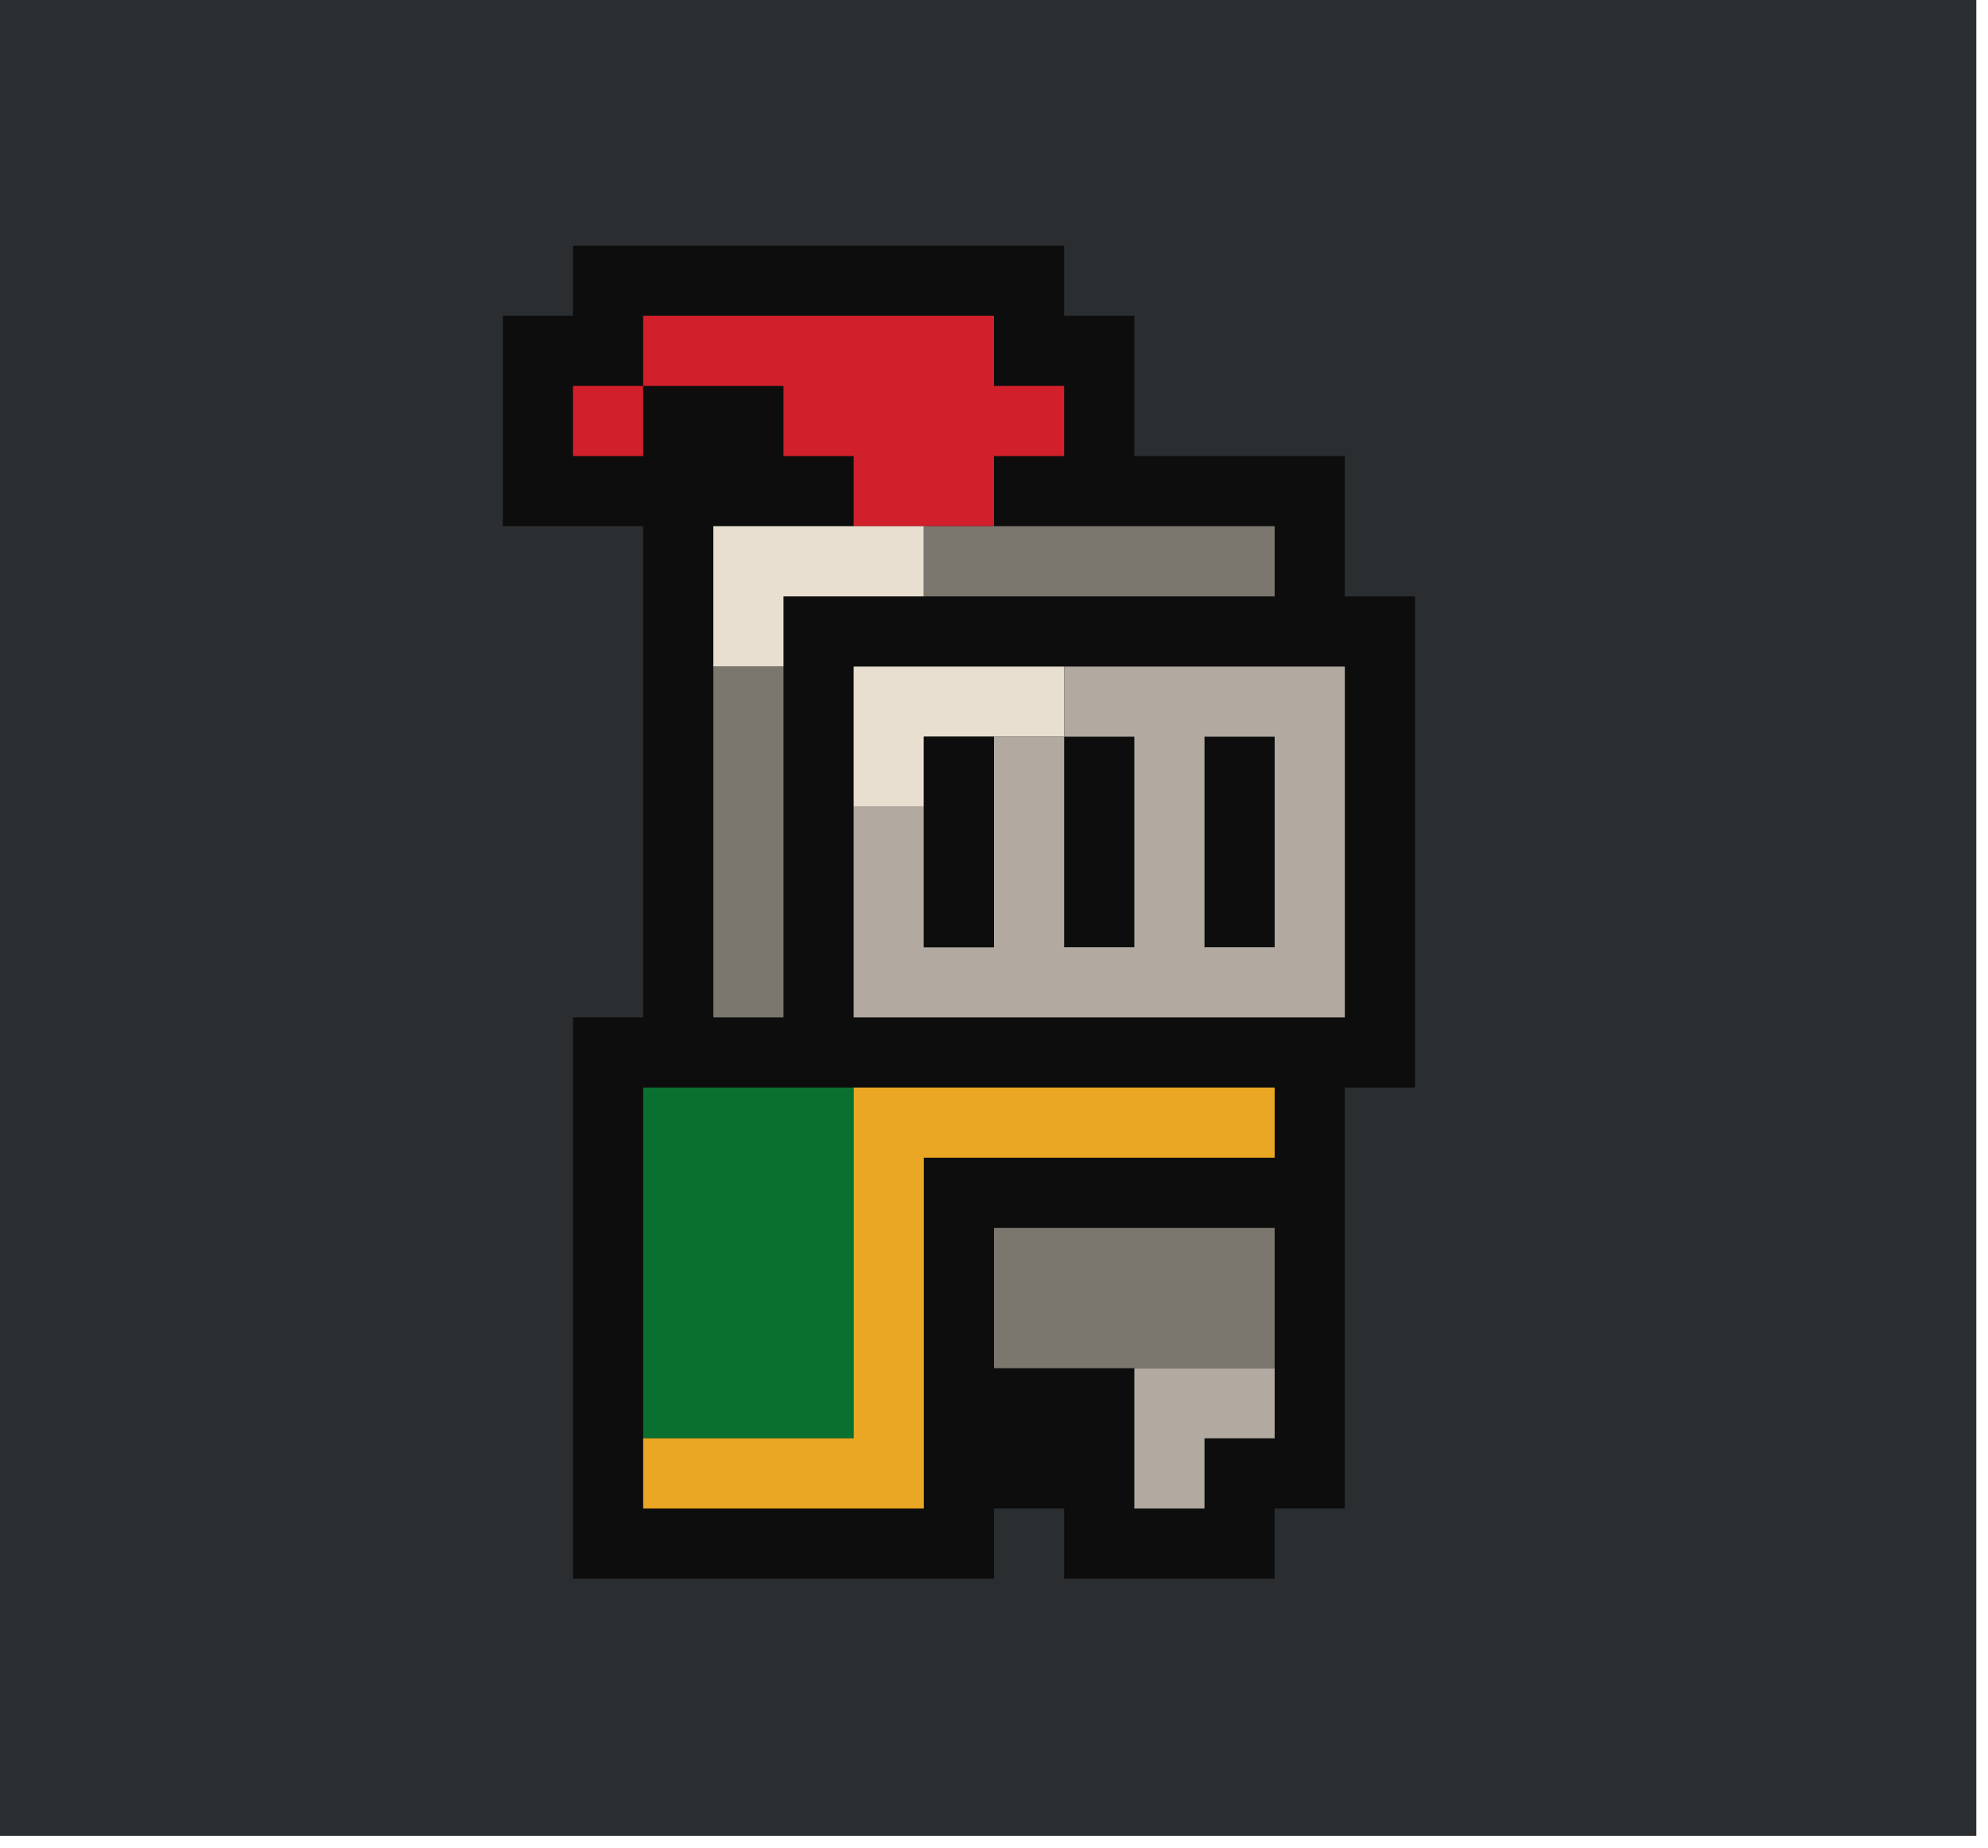 <?xml version="1.0" encoding="UTF-8"?>
<!DOCTYPE svg PUBLIC "-//W3C//DTD SVG 1.1//EN" "http://www.w3.org/Graphics/SVG/1.1/DTD/svg11.dtd">
<svg xmlns="http://www.w3.org/2000/svg" version="1.1" width="85px" height="79px" style="shape-rendering:geometricPrecision; text-rendering:geometricPrecision; image-rendering:optimizeQuality; fill-rule:evenodd; clip-rule:evenodd" xmlns:xlink="http://www.w3.org/1999/xlink">
<g><path style="opacity:1" fill="#2a2e31" d="M -0.5,-0.5 C 27.833,-0.5 56.167,-0.5 84.5,-0.5C 84.5,25.833 84.5,52.167 84.5,78.5C 56.167,78.5 27.833,78.5 -0.5,78.5C -0.5,52.167 -0.5,25.833 -0.5,-0.5 Z"/></g>
<g><path style="opacity:1" fill="#0d0d0d" d="M 24.5,10.5 C 31.5,10.5 38.5,10.5 45.5,10.5C 45.5,11.5 45.5,12.5 45.5,13.5C 46.5,13.5 47.5,13.5 48.5,13.5C 48.5,15.5 48.5,17.5 48.5,19.5C 51.5,19.5 54.5,19.5 57.5,19.5C 57.5,21.5 57.5,23.5 57.5,25.5C 58.5,25.5 59.5,25.5 60.5,25.5C 60.5,32.5 60.5,39.5 60.5,46.5C 59.5,46.5 58.5,46.5 57.5,46.5C 57.5,52.5 57.5,58.5 57.5,64.5C 56.5,64.5 55.5,64.5 54.5,64.5C 54.5,65.5 54.5,66.5 54.5,67.5C 51.5,67.5 48.5,67.5 45.5,67.5C 45.5,66.5 45.5,65.5 45.5,64.5C 44.5,64.5 43.5,64.5 42.5,64.5C 42.5,65.5 42.5,66.5 42.5,67.5C 36.5,67.5 30.5,67.5 24.5,67.5C 24.5,59.5 24.5,51.5 24.5,43.5C 25.5,43.5 26.5,43.5 27.5,43.5C 27.5,36.5 27.5,29.5 27.5,22.5C 25.5,22.5 23.5,22.5 21.5,22.5C 21.5,19.5 21.5,16.5 21.5,13.5C 22.5,13.5 23.5,13.5 24.5,13.5C 24.5,12.5 24.5,11.5 24.5,10.5 Z"/></g>
<g><path style="opacity:1" fill="#d1202b" d="M 42.5,22.5 C 41.5,22.5 40.5,22.5 39.5,22.5C 38.5,22.5 37.5,22.5 36.5,22.5C 36.5,21.5 36.5,20.5 36.5,19.5C 35.5,19.5 34.5,19.5 33.5,19.5C 33.5,18.5 33.5,17.5 33.5,16.5C 31.5,16.5 29.5,16.5 27.5,16.5C 27.5,15.5 27.5,14.5 27.5,13.5C 32.5,13.5 37.5,13.5 42.5,13.5C 42.5,14.5 42.5,15.5 42.5,16.5C 43.5,16.5 44.5,16.5 45.5,16.5C 45.5,17.5 45.5,18.5 45.5,19.5C 44.5,19.5 43.5,19.5 42.5,19.5C 42.5,20.5 42.5,21.5 42.5,22.5 Z"/></g>
<g><path style="opacity:1" fill="#d1202b" d="M 27.5,16.5 C 27.5,17.5 27.5,18.5 27.5,19.5C 26.5,19.5 25.5,19.5 24.5,19.5C 24.5,18.5 24.5,17.5 24.5,16.5C 25.5,16.5 26.5,16.5 27.5,16.5 Z"/></g>
<g><path style="opacity:1" fill="#e9dfd0" d="M 36.5,22.5 C 37.5,22.5 38.5,22.5 39.5,22.5C 39.5,23.5 39.5,24.5 39.5,25.5C 37.5,25.5 35.5,25.5 33.5,25.5C 33.5,26.5 33.5,27.5 33.5,28.5C 32.5,28.5 31.5,28.5 30.5,28.5C 30.5,26.5 30.5,24.5 30.5,22.5C 32.5,22.5 34.5,22.5 36.5,22.5 Z"/></g>
<g><path style="opacity:1" fill="#7b776e" d="M 39.5,22.5 C 40.5,22.5 41.5,22.5 42.5,22.5C 46.5,22.5 50.5,22.5 54.5,22.5C 54.5,23.5 54.5,24.5 54.5,25.5C 49.5,25.5 44.5,25.5 39.5,25.5C 39.5,24.5 39.5,23.5 39.5,22.5 Z"/></g>
<g><path style="opacity:1" fill="#7b776e" d="M 30.5,28.5 C 31.5,28.5 32.5,28.5 33.5,28.5C 33.5,33.5 33.5,38.5 33.5,43.5C 32.5,43.5 31.5,43.5 30.5,43.5C 30.5,38.5 30.5,33.5 30.5,28.5 Z"/></g>
<g><path style="opacity:1" fill="#e9dfd0" d="M 45.5,28.5 C 45.5,29.5 45.5,30.5 45.5,31.5C 44.5,31.5 43.5,31.5 42.5,31.5C 41.5,31.5 40.5,31.5 39.5,31.5C 39.5,32.5 39.5,33.5 39.5,34.5C 38.5,34.5 37.5,34.5 36.5,34.5C 36.5,32.5 36.5,30.5 36.5,28.5C 39.5,28.5 42.5,28.5 45.5,28.5 Z"/></g>
<g><path style="opacity:1" fill="#b2aaa0" d="M 45.5,28.5 C 49.5,28.5 53.5,28.5 57.5,28.5C 57.5,33.5 57.5,38.5 57.5,43.5C 50.5,43.5 43.5,43.5 36.5,43.5C 36.5,40.5 36.5,37.5 36.5,34.5C 37.5,34.5 38.5,34.5 39.5,34.5C 39.5,36.5 39.5,38.5 39.5,40.5C 40.5,40.5 41.5,40.5 42.5,40.5C 42.5,37.5 42.5,34.5 42.5,31.5C 43.5,31.5 44.5,31.5 45.5,31.5C 45.5,30.5 45.5,29.5 45.5,28.5 Z"/></g>
<g><path style="opacity:1" fill="#0d0d0d" d="M 42.5,31.5 C 42.5,34.5 42.5,37.5 42.5,40.5C 41.5,40.5 40.5,40.5 39.5,40.5C 39.5,38.5 39.5,36.5 39.5,34.5C 39.5,33.5 39.5,32.5 39.5,31.5C 40.5,31.5 41.5,31.5 42.5,31.5 Z"/></g>
<g><path style="opacity:1" fill="#0d0d0d" d="M 45.5,31.5 C 46.5,31.5 47.5,31.5 48.5,31.5C 48.5,34.5 48.5,37.5 48.5,40.5C 47.5,40.5 46.5,40.5 45.5,40.5C 45.5,37.5 45.5,34.5 45.5,31.5 Z"/></g>
<g><path style="opacity:1" fill="#0d0d0d" d="M 51.5,31.5 C 52.5,31.5 53.5,31.5 54.5,31.5C 54.5,34.5 54.5,37.5 54.5,40.5C 53.5,40.5 52.5,40.5 51.5,40.5C 51.5,37.5 51.5,34.5 51.5,31.5 Z"/></g>
<g><path style="opacity:1" fill="#0a702f" d="M 36.5,46.5 C 36.5,51.5 36.5,56.5 36.5,61.5C 33.5,61.5 30.5,61.5 27.5,61.5C 27.5,56.5 27.5,51.5 27.5,46.5C 30.5,46.5 33.5,46.5 36.5,46.5 Z"/></g>
<g><path style="opacity:1" fill="#eaa723" d="M 36.5,46.5 C 42.5,46.5 48.5,46.5 54.5,46.5C 54.5,47.5 54.5,48.5 54.5,49.5C 49.5,49.5 44.5,49.5 39.5,49.5C 39.5,54.5 39.5,59.5 39.5,64.5C 35.5,64.5 31.5,64.5 27.5,64.5C 27.5,63.5 27.5,62.5 27.5,61.5C 30.5,61.5 33.5,61.5 36.5,61.5C 36.5,56.5 36.5,51.5 36.5,46.5 Z"/></g>
<g><path style="opacity:1" fill="#7b776e" d="M 54.5,58.5 C 52.5,58.5 50.5,58.5 48.5,58.5C 46.5,58.5 44.5,58.5 42.5,58.5C 42.5,56.5 42.5,54.5 42.5,52.5C 46.5,52.5 50.5,52.5 54.5,52.5C 54.5,54.5 54.5,56.5 54.5,58.5 Z"/></g>
<g><path style="opacity:1" fill="#b2aaa0" d="M 48.5,58.5 C 50.5,58.5 52.5,58.5 54.5,58.5C 54.5,59.5 54.5,60.5 54.5,61.5C 53.5,61.5 52.5,61.5 51.5,61.5C 51.5,62.5 51.5,63.5 51.5,64.5C 50.5,64.5 49.5,64.5 48.5,64.5C 48.5,62.5 48.5,60.5 48.5,58.5 Z"/></g>
</svg>
